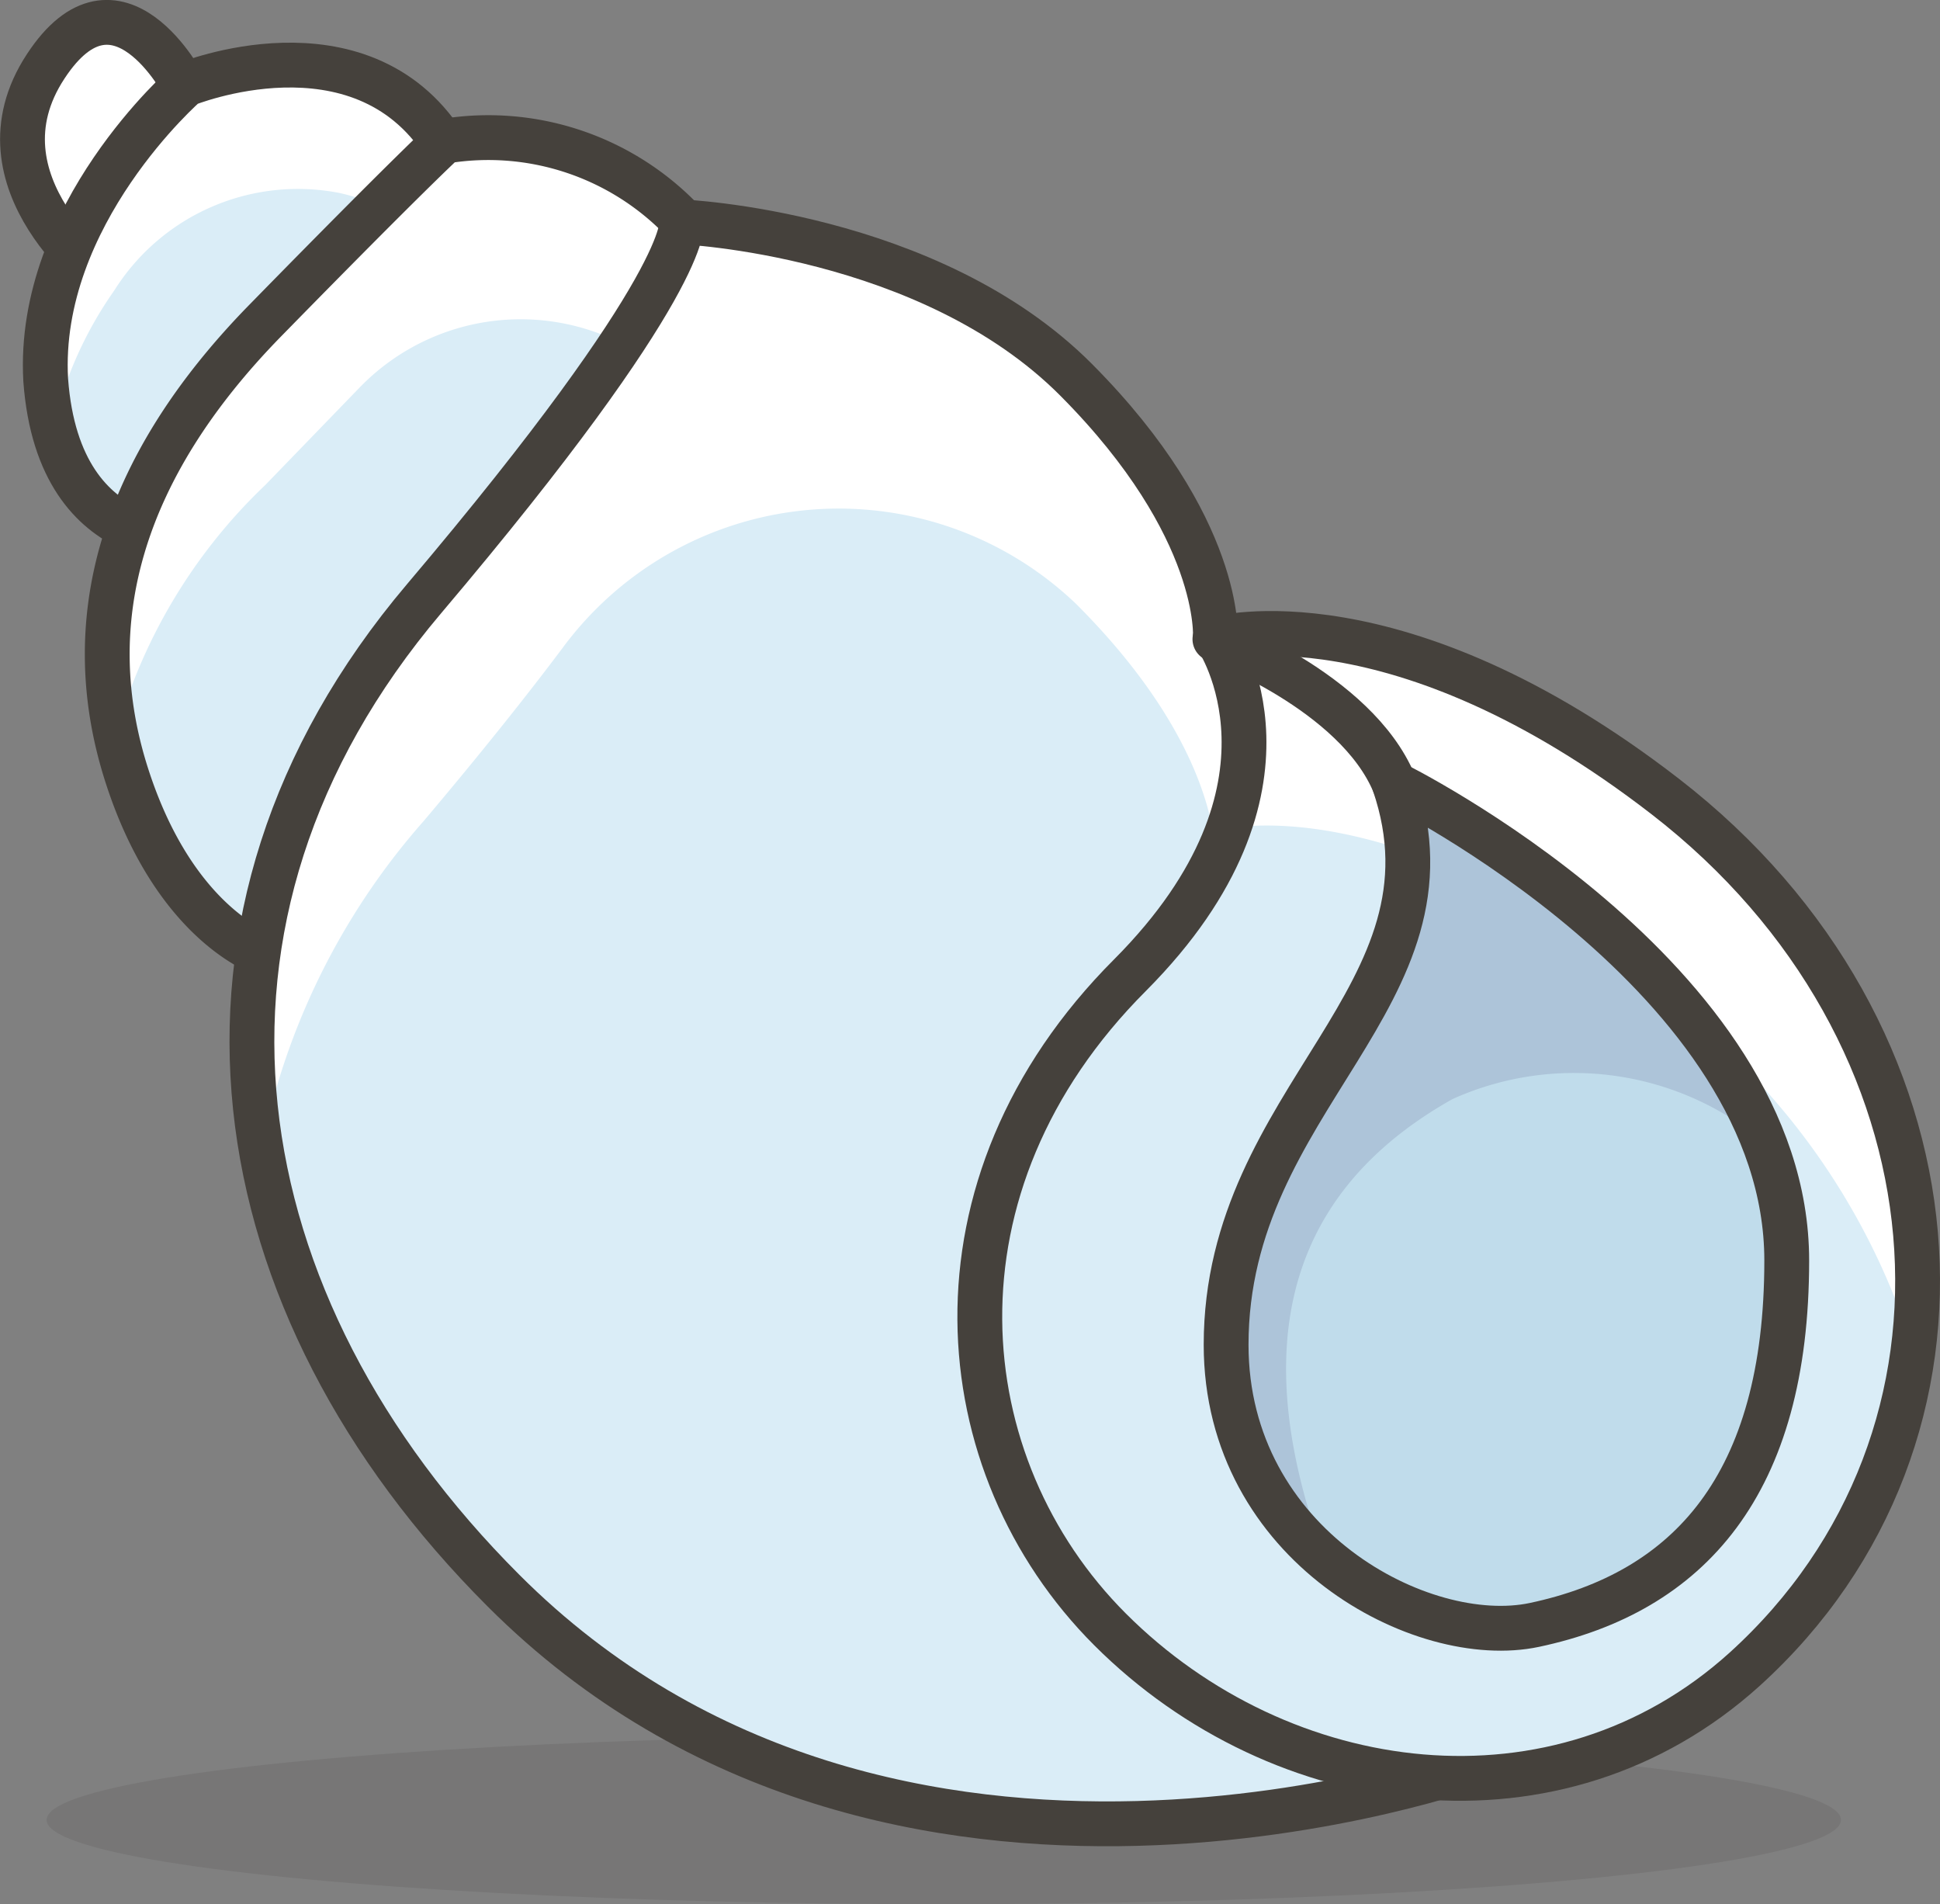 <svg id="Icons" xmlns="http://www.w3.org/2000/svg" viewBox="0 0 43.29 42.48"><rect x="0" y="0" width="43.29" height="42.48" fill="#808080" stroke="none"/><title>498-spiral-shell</title><ellipse id="_Ellipse_" data-name=" Ellipse " cx="21.06" cy="40.6" rx="20.02" ry="1.88" style="fill:#45413c;opacity:0.15;isolation:isolate"/><path id="_Path_" data-name=" Path " d="M5.36,10.82S2.29,8.6,4,6c1.6-2.44,3.09.44,3.09.44Z" transform="translate(-2.98 -4.52)" style="fill:#fff;stroke:#45413c;stroke-linecap:round;stroke-linejoin:round"/><path id="_Path_2" data-name=" Path 2" d="M7.58,16.58S4.3,17.07,4,13C3.79,9.3,7.13,6.4,7.13,6.4S11,4.82,12.88,7.73,7.58,16.58,7.58,16.58Z" transform="translate(-2.98 -4.52)" style="fill:#daedf7"/><path id="_Path_3" data-name=" Path 3" d="M4.18,14a8.68,8.68,0,0,1,1.35-3,4.84,4.84,0,0,1,5-2.18,3.69,3.69,0,0,1,2.33,1.58,2.72,2.72,0,0,0,0-2.64C11,4.82,7.13,6.4,7.13,6.4S3.79,9.3,4,13A5,5,0,0,0,4.18,14Z" transform="translate(-2.98 -4.52)" style="fill:#fff"/><path id="_Path_4" data-name=" Path 4" d="M7.58,16.58S4.3,17.07,4,13C3.79,9.3,7.13,6.4,7.13,6.4S11,4.82,12.88,7.73,7.58,16.58,7.58,16.58Z" transform="translate(-2.98 -4.52)" style="fill:none;stroke:#45413c;stroke-linecap:round;stroke-linejoin:round"/><path id="_Path_5" data-name=" Path 5" d="M8.9,25.82s-2-.61-3.09-4S5.64,15,8.9,11.67s4-4,4-4a6,6,0,0,1,5.31,1.76C20.63,11.89,8.9,25.82,8.9,25.82Z" transform="translate(-2.98 -4.52)" style="fill:#daedf7"/><path id="_Path_6" data-name=" Path 6" d="M8.9,15.34,11,13.17a5,5,0,0,1,6.76-.4l.07.06c.68-1.55.91-2.79.33-3.37a6,6,0,0,0-5.31-1.77s-.71.6-4,4c-3,3.09-4,6.18-3.31,9.31A12.13,12.13,0,0,1,8.9,15.34Z" transform="translate(-2.98 -4.52)" style="fill:#fff"/><path id="_Path_7" data-name=" Path 7" d="M8.9,25.82s-2-.61-3.09-4S5.64,15,8.9,11.67s4-4,4-4a6,6,0,0,1,5.31,1.77C20.63,11.89,8.9,25.82,8.9,25.82Z" transform="translate(-2.98 -4.52)" style="fill:none;stroke:#45413c;stroke-linecap:round;stroke-linejoin:round"/><path id="_Path_8" data-name=" Path 8" d="M36,43.88S22.89,48.69,14.21,40c-6.36-6.36-7.8-15-1.77-22.12s5.75-8.41,5.75-8.41S23.72,9.7,27,13s3.1,5.75,3.1,5.75L41.2,29.83Z" transform="translate(-2.98 -4.52)" style="fill:#daedf7"/><path id="_Path_9" data-name=" Path 9" d="M12.44,22.83c1.3-1.54,2.31-2.81,3.09-3.85A7.66,7.66,0,0,1,27,18c3.32,3.32,3.1,5.75,3.1,5.75l9.72,9.72,1.34-3.6-11-11.1S30.36,16.34,27,13s-8.85-3.54-8.85-3.54.16,1.42-5.75,8.41A14.76,14.76,0,0,0,8.8,30.22,15.65,15.65,0,0,1,12.44,22.83Z" transform="translate(-2.98 -4.52)" style="fill:#fff"/><path id="_Path_10" data-name=" Path 10" d="M36,43.88S22.89,48.69,14.21,40c-6.36-6.36-7.8-15-1.77-22.12s5.75-8.41,5.75-8.41S23.72,9.7,27,13s3.1,5.75,3.1,5.75L41.2,29.83Z" transform="translate(-2.98 -4.52)" style="fill:none;stroke:#45413c;stroke-linecap:round;stroke-linejoin:round"/><path id="_Path_11" data-name=" Path 11" d="M30.14,18.77s4-1.12,10,3.52c6.79,5.25,7.51,14.27,1.77,19.47-4.16,3.76-10.34,2.93-14.16-.89-3.65-3.65-4.25-9.9.45-14.6C32.38,22.07,30.14,18.77,30.14,18.77Z" transform="translate(-2.98 -4.52)" style="fill:#daedf7"/><path d="M30.39,23c.9-.15,4.36-.36,9.48,3.6a15.53,15.53,0,0,1,5.79,8,13.55,13.55,0,0,0-5.54-12.3c-6-4.64-10-3.52-10-3.52A4.85,4.85,0,0,1,30.39,23Z" transform="translate(-2.98 -4.52)" style="fill:#fff"/><path id="_Path_12" data-name=" Path 12" d="M30.14,18.77s4-1.12,10,3.52c6.79,5.25,7.51,14.27,1.77,19.47-4.16,3.76-10.34,2.93-14.16-.89-3.65-3.65-4.25-9.9.45-14.6C32.38,22.07,30.14,18.77,30.14,18.77Z" transform="translate(-2.98 -4.52)" style="fill:none;stroke:#45413c;stroke-linecap:round;stroke-linejoin:round"/><path id="_Path_13" data-name=" Path 13" d="M34.09,22c1.62,4.75-3.75,7-3.75,12.52,0,4.48,4.38,6.78,6.88,6.25,3.44-.73,5.63-3.12,5.63-8.13C42.85,26.32,34.09,22,34.09,22Z" transform="translate(-2.98 -4.52)" style="fill:#c0dceb"/><path id="_Path_14" data-name=" Path 14" d="M32.3,38.59c-1.54-4.76-.11-7.75,3.09-9.55a6.6,6.6,0,0,1,7,1c-1.89-4.87-8.3-8-8.3-8,1.62,4.75-3.75,7-3.75,12.52a6.14,6.14,0,0,0,2.28,4.82A6.11,6.11,0,0,1,32.3,38.59Z" transform="translate(-2.98 -4.52)" style="fill:#adc4d9"/><path id="_Path_15" data-name=" Path 15" d="M34.09,22c1.62,4.75-3.75,7-3.75,12.52,0,4.48,4.38,6.78,6.88,6.25,3.44-.73,5.63-3.12,5.63-8.13C42.85,26.32,34.09,22,34.09,22Z" transform="translate(-2.98 -4.52)" style="fill:none;stroke:#45413c;stroke-linecap:round;stroke-linejoin:round"/><path id="_Path_16" data-name=" Path 16" d="M34.09,22c-.86-2.06-4-3.22-4-3.22" transform="translate(-2.98 -4.52)" style="fill:#fffce5;stroke:#45413c;stroke-linecap:round;stroke-linejoin:round"/></svg>